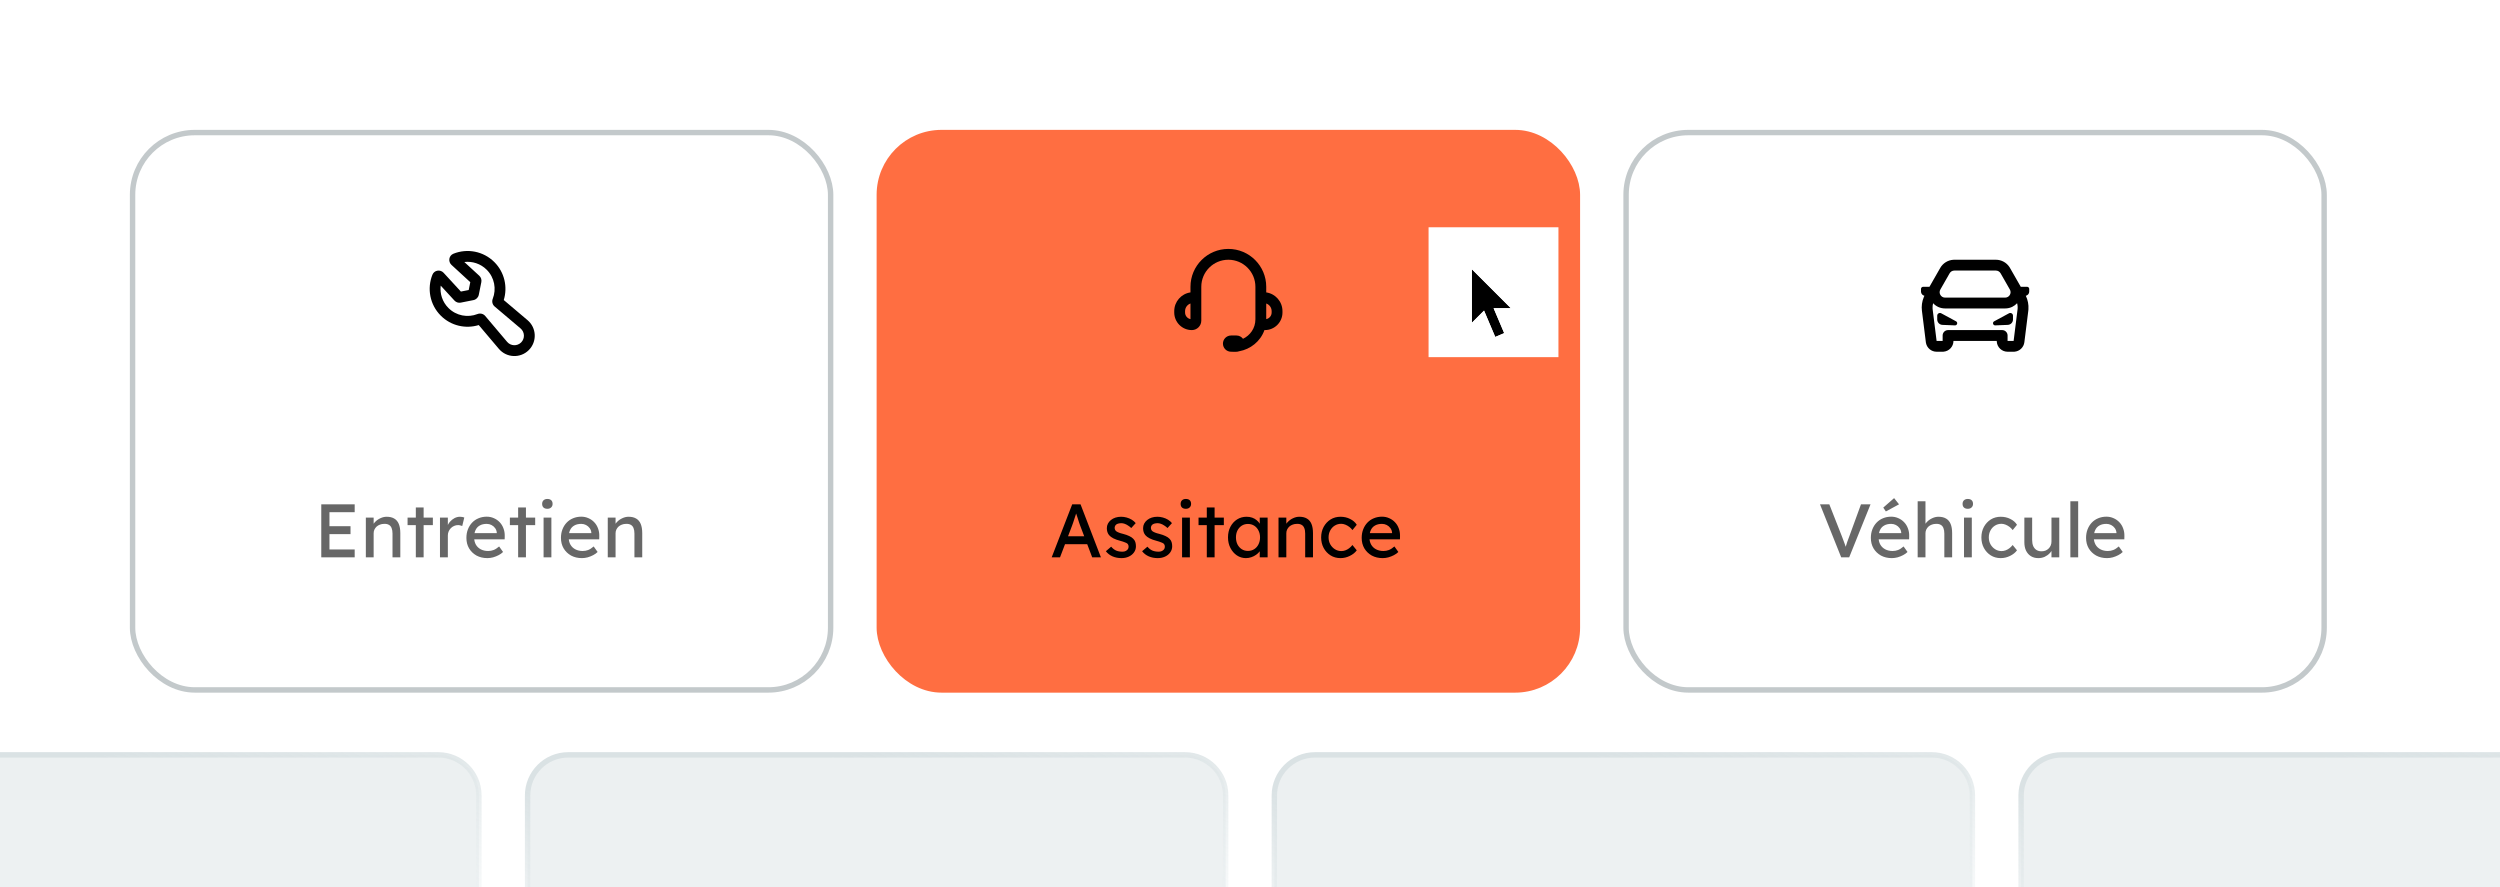 <svg width="462" height="164" viewBox="0 0 462 164" fill="none" xmlns="http://www.w3.org/2000/svg">
<g clip-path="url(#clip0_568_12966)">
<path d="M495 182.5L381 182.5C376.858 182.5 373.5 179.142 373.5 175L373.5 147C373.5 142.858 376.858 139.5 381 139.5L495 139.5C499.142 139.5 502.5 142.858 502.5 147L502.5 175C502.5 179.142 499.142 182.5 495 182.5Z" fill="url(#paint0_linear_568_12966)"/>
<path d="M495 182.5L381 182.5C376.858 182.5 373.5 179.142 373.5 175L373.5 147C373.5 142.858 376.858 139.5 381 139.5L495 139.5C499.142 139.5 502.5 142.858 502.5 147L502.5 175C502.5 179.142 499.142 182.5 495 182.5Z" stroke="url(#paint1_linear_568_12966)"/>
<path d="M357 182.5L243 182.5C238.858 182.5 235.5 179.142 235.5 175L235.5 147C235.5 142.858 238.858 139.5 243 139.5L357 139.5C361.142 139.5 364.5 142.858 364.5 147L364.5 175C364.5 179.142 361.142 182.5 357 182.5Z" fill="url(#paint2_linear_568_12966)"/>
<path d="M357 182.5L243 182.5C238.858 182.5 235.5 179.142 235.5 175L235.5 147C235.5 142.858 238.858 139.5 243 139.5L357 139.5C361.142 139.5 364.5 142.858 364.5 147L364.5 175C364.5 179.142 361.142 182.5 357 182.5Z" stroke="url(#paint3_linear_568_12966)"/>
<path d="M219 182.5L105 182.5C100.858 182.5 97.5 179.142 97.5 175L97.5 147C97.5 142.858 100.858 139.5 105 139.5L219 139.5C223.142 139.5 226.5 142.858 226.5 147L226.5 175C226.5 179.142 223.142 182.5 219 182.5Z" fill="url(#paint4_linear_568_12966)"/>
<path d="M219 182.5L105 182.5C100.858 182.5 97.5 179.142 97.5 175L97.5 147C97.5 142.858 100.858 139.5 105 139.5L219 139.5C223.142 139.5 226.5 142.858 226.5 147L226.5 175C226.5 179.142 223.142 182.5 219 182.5Z" stroke="url(#paint5_linear_568_12966)"/>
<path d="M81 182.5L-33 182.5C-37.142 182.5 -40.5 179.142 -40.5 175L-40.5 147C-40.5 142.858 -37.142 139.5 -33 139.5L81 139.5C85.142 139.5 88.5 142.858 88.5 147L88.5 175C88.5 179.142 85.142 182.5 81 182.5Z" fill="url(#paint6_linear_568_12966)"/>
<path d="M81 182.5L-33 182.5C-37.142 182.5 -40.5 179.142 -40.5 175L-40.5 147C-40.5 142.858 -37.142 139.5 -33 139.5L81 139.5C85.142 139.5 88.5 142.858 88.5 147L88.5 175C88.5 179.142 85.142 182.5 81 182.5Z" stroke="url(#paint7_linear_568_12966)"/>
<g clip-path="url(#clip1_568_12966)">
<path fill-rule="evenodd" clip-rule="evenodd" d="M83.801 46.884C86.321 45.875 89.312 46.389 91.356 48.433C93.255 50.333 93.834 53.051 93.096 55.449L97.49 59.167C99.169 60.588 99.275 63.141 97.72 64.696C96.164 66.252 93.611 66.146 92.19 64.466L88.472 60.072C86.074 60.81 83.356 60.232 81.456 58.332C79.413 56.289 78.898 53.297 79.907 50.777C80.265 49.883 81.387 49.77 81.971 50.405L85.172 53.882L86.618 53.594L86.908 52.146L83.429 48.948C82.794 48.364 82.907 47.242 83.801 46.884ZM85.808 48.418L88.572 50.959C88.893 51.254 89.037 51.696 88.952 52.124L88.482 54.477C88.383 54.973 87.995 55.36 87.5 55.458L85.149 55.926C84.722 56.011 84.281 55.867 83.986 55.546L81.442 52.783C81.265 54.255 81.742 55.79 82.871 56.918C84.322 58.37 86.447 58.744 88.246 58.034C88.73 57.843 89.307 57.963 89.667 58.389L93.717 63.175C94.382 63.961 95.577 64.01 96.306 63.282C97.034 62.554 96.984 61.359 96.198 60.694L91.412 56.644C90.987 56.284 90.866 55.706 91.057 55.222C91.767 53.423 91.394 51.299 89.942 49.847C88.814 48.719 87.28 48.242 85.808 48.418Z" fill="black"/>
</g>
<path d="M59.372 103V93.2H65.546V94.656H60.884V101.544H65.546V103H59.372ZM60.058 98.702V97.246H64.776V98.702H60.058ZM67.608 103V95.65H69.05V97.162L68.798 97.33C68.891 97.003 69.073 96.705 69.344 96.434C69.614 96.154 69.936 95.93 70.31 95.762C70.683 95.585 71.066 95.496 71.458 95.496C72.018 95.496 72.484 95.608 72.858 95.832C73.231 96.047 73.511 96.378 73.698 96.826C73.884 97.274 73.978 97.839 73.978 98.52V103H72.536V98.618C72.536 98.198 72.48 97.853 72.368 97.582C72.256 97.302 72.083 97.101 71.85 96.98C71.616 96.849 71.327 96.793 70.982 96.812C70.702 96.812 70.445 96.859 70.212 96.952C69.978 97.036 69.773 97.157 69.596 97.316C69.428 97.475 69.292 97.661 69.19 97.876C69.096 98.081 69.05 98.305 69.05 98.548V103H68.336C68.214 103 68.093 103 67.972 103C67.85 103 67.729 103 67.608 103ZM76.844 103V93.774H78.286V103H76.844ZM75.318 97.05V95.65H79.994V97.05H75.318ZM81.307 103V95.65H82.763V97.96L82.623 97.4C82.725 97.045 82.898 96.723 83.141 96.434C83.393 96.145 83.677 95.916 83.995 95.748C84.322 95.58 84.657 95.496 85.003 95.496C85.162 95.496 85.311 95.51 85.451 95.538C85.6 95.566 85.717 95.599 85.801 95.636L85.423 97.204C85.311 97.157 85.185 97.12 85.045 97.092C84.914 97.055 84.784 97.036 84.653 97.036C84.401 97.036 84.158 97.087 83.925 97.19C83.701 97.283 83.5 97.419 83.323 97.596C83.155 97.764 83.019 97.965 82.917 98.198C82.814 98.422 82.763 98.669 82.763 98.94V103H81.307ZM90.069 103.14C89.313 103.14 88.641 102.981 88.053 102.664C87.474 102.337 87.017 101.894 86.681 101.334C86.354 100.774 86.191 100.13 86.191 99.402C86.191 98.823 86.284 98.296 86.471 97.82C86.657 97.344 86.914 96.933 87.241 96.588C87.577 96.233 87.974 95.963 88.431 95.776C88.897 95.58 89.401 95.482 89.943 95.482C90.419 95.482 90.862 95.575 91.273 95.762C91.683 95.939 92.038 96.187 92.337 96.504C92.645 96.821 92.878 97.199 93.037 97.638C93.205 98.067 93.284 98.539 93.275 99.052L93.261 99.668H87.255L86.933 98.52H92.015L91.805 98.758V98.422C91.777 98.114 91.674 97.839 91.497 97.596C91.32 97.353 91.096 97.162 90.825 97.022C90.554 96.882 90.26 96.812 89.943 96.812C89.439 96.812 89.014 96.91 88.669 97.106C88.323 97.293 88.062 97.573 87.885 97.946C87.707 98.31 87.619 98.763 87.619 99.304C87.619 99.817 87.726 100.265 87.941 100.648C88.156 101.021 88.459 101.311 88.851 101.516C89.243 101.721 89.695 101.824 90.209 101.824C90.573 101.824 90.909 101.763 91.217 101.642C91.534 101.521 91.875 101.301 92.239 100.984L92.967 102.006C92.743 102.23 92.468 102.426 92.141 102.594C91.823 102.762 91.483 102.897 91.119 103C90.764 103.093 90.414 103.14 90.069 103.14ZM95.752 103V93.774H97.194V103H95.752ZM94.226 97.05V95.65H98.902V97.05H94.226ZM100.453 103V95.65H101.895V103H100.453ZM101.153 94.026C100.845 94.026 100.607 93.947 100.439 93.788C100.271 93.629 100.187 93.405 100.187 93.116C100.187 92.845 100.271 92.626 100.439 92.458C100.616 92.29 100.854 92.206 101.153 92.206C101.461 92.206 101.699 92.285 101.867 92.444C102.035 92.603 102.119 92.827 102.119 93.116C102.119 93.387 102.03 93.606 101.853 93.774C101.685 93.942 101.452 94.026 101.153 94.026ZM107.542 103.14C106.786 103.14 106.114 102.981 105.526 102.664C104.947 102.337 104.49 101.894 104.154 101.334C103.827 100.774 103.664 100.13 103.664 99.402C103.664 98.823 103.757 98.296 103.944 97.82C104.13 97.344 104.387 96.933 104.714 96.588C105.05 96.233 105.446 95.963 105.904 95.776C106.37 95.58 106.874 95.482 107.416 95.482C107.892 95.482 108.335 95.575 108.746 95.762C109.156 95.939 109.511 96.187 109.81 96.504C110.118 96.821 110.351 97.199 110.51 97.638C110.678 98.067 110.757 98.539 110.748 99.052L110.734 99.668H104.728L104.406 98.52H109.488L109.278 98.758V98.422C109.25 98.114 109.147 97.839 108.97 97.596C108.792 97.353 108.568 97.162 108.298 97.022C108.027 96.882 107.733 96.812 107.416 96.812C106.912 96.812 106.487 96.91 106.142 97.106C105.796 97.293 105.535 97.573 105.358 97.946C105.18 98.31 105.092 98.763 105.092 99.304C105.092 99.817 105.199 100.265 105.414 100.648C105.628 101.021 105.932 101.311 106.324 101.516C106.716 101.721 107.168 101.824 107.682 101.824C108.046 101.824 108.382 101.763 108.69 101.642C109.007 101.521 109.348 101.301 109.712 100.984L110.44 102.006C110.216 102.23 109.94 102.426 109.614 102.594C109.296 102.762 108.956 102.897 108.592 103C108.237 103.093 107.887 103.14 107.542 103.14ZM112.315 103V95.65H113.757V97.162L113.505 97.33C113.598 97.003 113.78 96.705 114.051 96.434C114.321 96.154 114.643 95.93 115.017 95.762C115.39 95.585 115.773 95.496 116.165 95.496C116.725 95.496 117.191 95.608 117.565 95.832C117.938 96.047 118.218 96.378 118.405 96.826C118.591 97.274 118.685 97.839 118.685 98.52V103H117.243V98.618C117.243 98.198 117.187 97.853 117.075 97.582C116.963 97.302 116.79 97.101 116.557 96.98C116.323 96.849 116.034 96.793 115.689 96.812C115.409 96.812 115.152 96.859 114.919 96.952C114.685 97.036 114.48 97.157 114.303 97.316C114.135 97.475 113.999 97.661 113.897 97.876C113.803 98.081 113.757 98.305 113.757 98.548V103H113.043C112.921 103 112.8 103 112.679 103C112.557 103 112.436 103 112.315 103Z" fill="#676767"/>
<rect x="24.5" y="24.5" width="129" height="103" rx="11.5" stroke="#C3C9CB"/>
<rect x="162.5" y="24.5" width="129" height="103" rx="11.5" fill="#FF6E41"/>
<g clip-path="url(#clip2_568_12966)">
<path fill-rule="evenodd" clip-rule="evenodd" d="M220 53C220 49.134 223.134 46 227 46C230.866 46 234 49.134 234 53V54.035C235.696 54.278 237 55.737 237 57.5V57.75C237 59.545 235.545 61 233.75 61C233.722 61 233.695 60.999 233.668 60.998C232.927 63.118 231.046 64.547 229.015 64.909C228.546 65.081 227.989 65 227.5 65C226.672 65 226 64.328 226 63.5C226 62.672 226.672 62 227.5 62H228.5C228.995 62 229.433 62.239 229.707 62.609C231.003 61.992 232 60.688 232 59V53C232 50.239 229.761 48 227 48C224.239 48 222 50.239 222 53V59.25C222 60.217 221.216 61 220.25 61C218.455 61 217 59.545 217 57.75V57.5C217 55.737 218.304 54.278 220 54.035V53ZM220 56.085C219.417 56.291 219 56.847 219 57.5V57.75C219 58.355 219.429 58.859 220 58.975V56.085ZM234 56.085V58.975C234.571 58.859 235 58.355 235 57.75V57.5C235 56.847 234.583 56.291 234 56.085Z" fill="black"/>
</g>
<path d="M194.35 103L198.144 93.2H199.684L203.45 103H201.84L199.6 97.092C199.572 97.027 199.516 96.868 199.432 96.616C199.357 96.364 199.269 96.084 199.166 95.776C199.063 95.468 198.97 95.188 198.886 94.936C198.802 94.675 198.746 94.507 198.718 94.432L199.04 94.418C198.984 94.577 198.914 94.777 198.83 95.02C198.755 95.263 198.671 95.519 198.578 95.79C198.494 96.061 198.41 96.317 198.326 96.56C198.242 96.793 198.172 96.989 198.116 97.148L195.89 103H194.35ZM196.03 100.564L196.59 99.108H201.042L201.686 100.564H196.03ZM207.261 103.14C206.645 103.14 206.089 103.033 205.595 102.818C205.1 102.603 204.689 102.286 204.363 101.866L205.343 101.026C205.623 101.353 205.926 101.591 206.253 101.74C206.589 101.88 206.967 101.95 207.387 101.95C207.555 101.95 207.709 101.931 207.849 101.894C207.998 101.847 208.124 101.782 208.227 101.698C208.339 101.614 208.423 101.516 208.479 101.404C208.535 101.283 208.563 101.152 208.563 101.012C208.563 100.769 208.474 100.573 208.297 100.424C208.203 100.359 208.054 100.289 207.849 100.214C207.653 100.13 207.396 100.046 207.079 99.962C206.537 99.822 206.094 99.663 205.749 99.486C205.403 99.309 205.137 99.108 204.951 98.884C204.811 98.707 204.708 98.515 204.643 98.31C204.577 98.095 204.545 97.862 204.545 97.61C204.545 97.302 204.61 97.022 204.741 96.77C204.881 96.509 205.067 96.285 205.301 96.098C205.543 95.902 205.823 95.753 206.141 95.65C206.467 95.547 206.813 95.496 207.177 95.496C207.522 95.496 207.863 95.543 208.199 95.636C208.544 95.729 208.861 95.865 209.151 96.042C209.44 96.219 209.683 96.429 209.879 96.672L209.053 97.582C208.875 97.405 208.679 97.251 208.465 97.12C208.259 96.98 208.049 96.873 207.835 96.798C207.62 96.723 207.424 96.686 207.247 96.686C207.051 96.686 206.873 96.705 206.715 96.742C206.556 96.779 206.421 96.835 206.309 96.91C206.206 96.985 206.127 97.078 206.071 97.19C206.015 97.302 205.987 97.428 205.987 97.568C205.996 97.689 206.024 97.806 206.071 97.918C206.127 98.021 206.201 98.109 206.295 98.184C206.397 98.259 206.551 98.338 206.757 98.422C206.962 98.506 207.223 98.585 207.541 98.66C208.007 98.781 208.39 98.917 208.689 99.066C208.997 99.206 209.239 99.369 209.417 99.556C209.603 99.733 209.734 99.939 209.809 100.172C209.883 100.405 209.921 100.667 209.921 100.956C209.921 101.376 209.799 101.754 209.557 102.09C209.323 102.417 209.006 102.673 208.605 102.86C208.203 103.047 207.755 103.14 207.261 103.14ZM213.96 103.14C213.344 103.14 212.789 103.033 212.294 102.818C211.799 102.603 211.389 102.286 211.062 101.866L212.042 101.026C212.322 101.353 212.625 101.591 212.952 101.74C213.288 101.88 213.666 101.95 214.086 101.95C214.254 101.95 214.408 101.931 214.548 101.894C214.697 101.847 214.823 101.782 214.926 101.698C215.038 101.614 215.122 101.516 215.178 101.404C215.234 101.283 215.262 101.152 215.262 101.012C215.262 100.769 215.173 100.573 214.996 100.424C214.903 100.359 214.753 100.289 214.548 100.214C214.352 100.13 214.095 100.046 213.778 99.962C213.237 99.822 212.793 99.663 212.448 99.486C212.103 99.309 211.837 99.108 211.65 98.884C211.51 98.707 211.407 98.515 211.342 98.31C211.277 98.095 211.244 97.862 211.244 97.61C211.244 97.302 211.309 97.022 211.44 96.77C211.58 96.509 211.767 96.285 212 96.098C212.243 95.902 212.523 95.753 212.84 95.65C213.167 95.547 213.512 95.496 213.876 95.496C214.221 95.496 214.562 95.543 214.898 95.636C215.243 95.729 215.561 95.865 215.85 96.042C216.139 96.219 216.382 96.429 216.578 96.672L215.752 97.582C215.575 97.405 215.379 97.251 215.164 97.12C214.959 96.98 214.749 96.873 214.534 96.798C214.319 96.723 214.123 96.686 213.946 96.686C213.75 96.686 213.573 96.705 213.414 96.742C213.255 96.779 213.12 96.835 213.008 96.91C212.905 96.985 212.826 97.078 212.77 97.19C212.714 97.302 212.686 97.428 212.686 97.568C212.695 97.689 212.723 97.806 212.77 97.918C212.826 98.021 212.901 98.109 212.994 98.184C213.097 98.259 213.251 98.338 213.456 98.422C213.661 98.506 213.923 98.585 214.24 98.66C214.707 98.781 215.089 98.917 215.388 99.066C215.696 99.206 215.939 99.369 216.116 99.556C216.303 99.733 216.433 99.939 216.508 100.172C216.583 100.405 216.62 100.667 216.62 100.956C216.62 101.376 216.499 101.754 216.256 102.09C216.023 102.417 215.705 102.673 215.304 102.86C214.903 103.047 214.455 103.14 213.96 103.14ZM218.447 103V95.65H219.889V103H218.447ZM219.147 94.026C218.839 94.026 218.601 93.947 218.433 93.788C218.265 93.629 218.181 93.405 218.181 93.116C218.181 92.845 218.265 92.626 218.433 92.458C218.611 92.29 218.849 92.206 219.147 92.206C219.455 92.206 219.693 92.285 219.861 92.444C220.029 92.603 220.113 92.827 220.113 93.116C220.113 93.387 220.025 93.606 219.847 93.774C219.679 93.942 219.446 94.026 219.147 94.026ZM223.016 103V93.774H224.458V103H223.016ZM221.49 97.05V95.65H226.166V97.05H221.49ZM230.238 103.14C229.632 103.14 229.076 102.972 228.572 102.636C228.078 102.3 227.681 101.843 227.382 101.264C227.084 100.685 226.934 100.032 226.934 99.304C226.934 98.567 227.084 97.913 227.382 97.344C227.69 96.765 228.101 96.313 228.614 95.986C229.137 95.659 229.72 95.496 230.364 95.496C230.747 95.496 231.097 95.552 231.414 95.664C231.732 95.776 232.007 95.935 232.24 96.14C232.483 96.336 232.679 96.565 232.828 96.826C232.987 97.087 233.085 97.367 233.122 97.666L232.8 97.554V95.65H234.256V103H232.8V101.25L233.136 101.152C233.08 101.404 232.964 101.651 232.786 101.894C232.618 102.127 232.399 102.337 232.128 102.524C231.867 102.711 231.573 102.86 231.246 102.972C230.929 103.084 230.593 103.14 230.238 103.14ZM230.616 101.81C231.055 101.81 231.442 101.703 231.778 101.488C232.114 101.273 232.376 100.979 232.562 100.606C232.758 100.223 232.856 99.789 232.856 99.304C232.856 98.828 232.758 98.403 232.562 98.03C232.376 97.657 232.114 97.363 231.778 97.148C231.442 96.933 231.055 96.826 230.616 96.826C230.187 96.826 229.804 96.933 229.468 97.148C229.142 97.363 228.88 97.657 228.684 98.03C228.498 98.403 228.404 98.828 228.404 99.304C228.404 99.789 228.498 100.223 228.684 100.606C228.88 100.979 229.142 101.273 229.468 101.488C229.804 101.703 230.187 101.81 230.616 101.81ZM236.27 103V95.65H237.712V97.162L237.46 97.33C237.553 97.003 237.735 96.705 238.006 96.434C238.276 96.154 238.598 95.93 238.972 95.762C239.345 95.585 239.728 95.496 240.12 95.496C240.68 95.496 241.146 95.608 241.52 95.832C241.893 96.047 242.173 96.378 242.36 96.826C242.546 97.274 242.64 97.839 242.64 98.52V103H241.198V98.618C241.198 98.198 241.142 97.853 241.03 97.582C240.918 97.302 240.745 97.101 240.512 96.98C240.278 96.849 239.989 96.793 239.644 96.812C239.364 96.812 239.107 96.859 238.874 96.952C238.64 97.036 238.435 97.157 238.258 97.316C238.09 97.475 237.954 97.661 237.852 97.876C237.758 98.081 237.712 98.305 237.712 98.548V103H236.998C236.876 103 236.755 103 236.634 103C236.512 103 236.391 103 236.27 103ZM247.718 103.14C247.037 103.14 246.425 102.972 245.884 102.636C245.352 102.3 244.927 101.843 244.61 101.264C244.302 100.685 244.148 100.037 244.148 99.318C244.148 98.599 244.302 97.951 244.61 97.372C244.927 96.793 245.352 96.336 245.884 96C246.425 95.664 247.037 95.496 247.718 95.496C248.371 95.496 248.964 95.631 249.496 95.902C250.037 96.163 250.448 96.523 250.728 96.98L249.93 97.96C249.781 97.745 249.589 97.549 249.356 97.372C249.123 97.195 248.875 97.055 248.614 96.952C248.353 96.849 248.101 96.798 247.858 96.798C247.41 96.798 247.009 96.91 246.654 97.134C246.309 97.349 246.033 97.647 245.828 98.03C245.623 98.413 245.52 98.842 245.52 99.318C245.52 99.794 245.627 100.223 245.842 100.606C246.057 100.979 246.341 101.278 246.696 101.502C247.051 101.726 247.443 101.838 247.872 101.838C248.124 101.838 248.367 101.796 248.6 101.712C248.843 101.628 249.076 101.502 249.3 101.334C249.524 101.166 249.734 100.961 249.93 100.718L250.728 101.698C250.429 102.118 250 102.463 249.44 102.734C248.889 103.005 248.315 103.14 247.718 103.14ZM255.518 103.14C254.762 103.14 254.09 102.981 253.502 102.664C252.923 102.337 252.466 101.894 252.13 101.334C251.803 100.774 251.64 100.13 251.64 99.402C251.64 98.823 251.733 98.296 251.92 97.82C252.107 97.344 252.363 96.933 252.69 96.588C253.026 96.233 253.423 95.963 253.88 95.776C254.347 95.58 254.851 95.482 255.392 95.482C255.868 95.482 256.311 95.575 256.722 95.762C257.133 95.939 257.487 96.187 257.786 96.504C258.094 96.821 258.327 97.199 258.486 97.638C258.654 98.067 258.733 98.539 258.724 99.052L258.71 99.668H252.704L252.382 98.52H257.464L257.254 98.758V98.422C257.226 98.114 257.123 97.839 256.946 97.596C256.769 97.353 256.545 97.162 256.274 97.022C256.003 96.882 255.709 96.812 255.392 96.812C254.888 96.812 254.463 96.91 254.118 97.106C253.773 97.293 253.511 97.573 253.334 97.946C253.157 98.31 253.068 98.763 253.068 99.304C253.068 99.817 253.175 100.265 253.39 100.648C253.605 101.021 253.908 101.311 254.3 101.516C254.692 101.721 255.145 101.824 255.658 101.824C256.022 101.824 256.358 101.763 256.666 101.642C256.983 101.521 257.324 101.301 257.688 100.984L258.416 102.006C258.192 102.23 257.917 102.426 257.59 102.594C257.273 102.762 256.932 102.897 256.568 103C256.213 103.093 255.863 103.14 255.518 103.14Z" fill="black"/>
<rect x="162.5" y="24.5" width="129" height="103" rx="11.5" stroke="#FF6E41"/>
<g clip-path="url(#clip3_568_12966)">
<path d="M368.839 48C369.849 48 370.785 48.507 371.339 49.341L371.444 49.512L373.438 53H374.6C374.793 53 374.955 53.137 374.992 53.319L375 53.4V53.875C375 54.206 374.798 54.498 374.498 54.618L374.37 54.657C374.745 55.435 374.912 56.298 374.854 57.16L374.827 57.447L374.102 63.248C373.983 64.196 373.213 64.92 372.275 64.994L372.117 65H371C369.946 65 369.082 64.184 369.005 63.149L369 63H361C361 64.054 360.184 64.918 359.149 64.995L359 65H357.883C356.927 65 356.113 64.326 355.924 63.404L355.898 63.248L355.173 57.447C355.065 56.586 355.184 55.715 355.513 54.92L355.63 54.657L355.606 54.651C355.285 54.571 355.051 54.304 355.007 53.984L355 53.875V53.4C355 53.207 355.137 53.045 355.319 53.008L355.4 53H356.563L358.556 49.512C359.057 48.635 359.962 48.074 360.96 48.007L361.161 48H368.839ZM372.759 56.035C372.266 56.574 371.572 56.94 370.759 56.993L370.554 57H359.446C358.545 57 357.775 56.619 357.241 56.035C357.158 56.337 357.123 56.65 357.138 56.964L357.158 57.199L357.883 63H359V62C359 61.487 359.386 61.065 359.883 61.007L360 61H370C370.513 61 370.936 61.386 370.993 61.883L371 62V63H372.117L372.842 57.199C372.891 56.807 372.862 56.412 372.759 56.035ZM358.738 57.898L361.48 59.379C361.853 59.581 361.698 60.148 361.274 60.131L358.96 60.038C358.424 60.017 358 59.576 358 59.039V58.338C358 57.96 358.404 57.718 358.738 57.898ZM372 58.338V59.039C372 59.576 371.576 60.017 371.04 60.038L368.726 60.131C368.302 60.148 368.147 59.581 368.52 59.379L371.262 57.898C371.596 57.718 372 57.96 372 58.338ZM368.839 50H361.161C360.802 50 360.47 50.192 360.292 50.504L358.578 53.504C358.198 54.17 358.679 55 359.446 55H370.554C371.322 55 371.803 54.17 371.422 53.504L369.708 50.504C369.53 50.192 369.198 50 368.839 50Z" fill="black"/>
</g>
<path d="M340.256 103L336.336 93.2H338.058L340.396 99.15C340.508 99.439 340.606 99.701 340.69 99.934C340.783 100.167 340.863 100.382 340.928 100.578C340.993 100.765 341.054 100.942 341.11 101.11C341.166 101.278 341.222 101.446 341.278 101.614L340.914 101.628C340.979 101.404 341.049 101.171 341.124 100.928C341.199 100.685 341.283 100.419 341.376 100.13C341.479 99.841 341.6 99.514 341.74 99.15L343.91 93.2H345.674L341.726 103H340.256ZM349.612 103.14C348.856 103.14 348.184 102.981 347.596 102.664C347.017 102.337 346.56 101.894 346.224 101.334C345.897 100.774 345.734 100.13 345.734 99.402C345.734 98.823 345.827 98.296 346.014 97.82C346.2 97.344 346.457 96.933 346.784 96.588C347.12 96.233 347.516 95.963 347.974 95.776C348.44 95.58 348.944 95.482 349.486 95.482C349.962 95.482 350.405 95.575 350.816 95.762C351.226 95.939 351.581 96.187 351.88 96.504C352.188 96.821 352.421 97.199 352.58 97.638C352.748 98.067 352.827 98.539 352.818 99.052L352.804 99.668H346.798L346.476 98.52H351.558L351.348 98.758V98.422C351.32 98.114 351.217 97.839 351.04 97.596C350.862 97.353 350.638 97.162 350.368 97.022C350.097 96.882 349.803 96.812 349.486 96.812C348.982 96.812 348.557 96.91 348.212 97.106C347.866 97.293 347.605 97.573 347.428 97.946C347.25 98.31 347.162 98.763 347.162 99.304C347.162 99.817 347.269 100.265 347.484 100.648C347.698 101.021 348.002 101.311 348.394 101.516C348.786 101.721 349.238 101.824 349.752 101.824C350.116 101.824 350.452 101.763 350.76 101.642C351.077 101.521 351.418 101.301 351.782 100.984L352.51 102.006C352.286 102.23 352.01 102.426 351.684 102.594C351.366 102.762 351.026 102.897 350.662 103C350.307 103.093 349.957 103.14 349.612 103.14ZM348.506 94.516L348.03 93.802L350.032 92.052L350.942 93.2L348.506 94.516ZM354.385 103V92.64H355.827V97.162L355.575 97.33C355.668 97.003 355.85 96.705 356.121 96.434C356.392 96.154 356.714 95.93 357.087 95.762C357.46 95.585 357.843 95.496 358.235 95.496C358.795 95.496 359.262 95.608 359.635 95.832C360.008 96.047 360.288 96.378 360.475 96.826C360.662 97.274 360.755 97.839 360.755 98.52V103H359.313V98.618C359.313 98.198 359.257 97.853 359.145 97.582C359.033 97.302 358.86 97.101 358.627 96.98C358.394 96.849 358.104 96.793 357.759 96.812C357.479 96.812 357.222 96.859 356.989 96.952C356.756 97.036 356.55 97.157 356.373 97.316C356.205 97.475 356.07 97.661 355.967 97.876C355.874 98.081 355.827 98.305 355.827 98.548V103H355.113C354.992 103 354.87 103 354.749 103C354.628 103 354.506 103 354.385 103ZM362.949 103V95.65H364.391V103H362.949ZM363.649 94.026C363.341 94.026 363.103 93.947 362.935 93.788C362.767 93.629 362.683 93.405 362.683 93.116C362.683 92.845 362.767 92.626 362.935 92.458C363.112 92.29 363.35 92.206 363.649 92.206C363.957 92.206 364.195 92.285 364.363 92.444C364.531 92.603 364.615 92.827 364.615 93.116C364.615 93.387 364.526 93.606 364.349 93.774C364.181 93.942 363.948 94.026 363.649 94.026ZM369.73 103.14C369.048 103.14 368.437 102.972 367.896 102.636C367.364 102.3 366.939 101.843 366.622 101.264C366.314 100.685 366.16 100.037 366.16 99.318C366.16 98.599 366.314 97.951 366.622 97.372C366.939 96.793 367.364 96.336 367.896 96C368.437 95.664 369.048 95.496 369.73 95.496C370.383 95.496 370.976 95.631 371.508 95.902C372.049 96.163 372.46 96.523 372.74 96.98L371.942 97.96C371.792 97.745 371.601 97.549 371.368 97.372C371.134 97.195 370.887 97.055 370.626 96.952C370.364 96.849 370.112 96.798 369.87 96.798C369.422 96.798 369.02 96.91 368.666 97.134C368.32 97.349 368.045 97.647 367.84 98.03C367.634 98.413 367.532 98.842 367.532 99.318C367.532 99.794 367.639 100.223 367.854 100.606C368.068 100.979 368.353 101.278 368.708 101.502C369.062 101.726 369.454 101.838 369.884 101.838C370.136 101.838 370.378 101.796 370.612 101.712C370.854 101.628 371.088 101.502 371.312 101.334C371.536 101.166 371.746 100.961 371.942 100.718L372.74 101.698C372.441 102.118 372.012 102.463 371.452 102.734C370.901 103.005 370.327 103.14 369.73 103.14ZM376.676 103.14C376.153 103.14 375.696 103.019 375.304 102.776C374.921 102.533 374.622 102.193 374.408 101.754C374.202 101.315 374.1 100.793 374.1 100.186V95.65H375.542V99.794C375.542 100.223 375.607 100.597 375.738 100.914C375.878 101.222 376.074 101.46 376.326 101.628C376.587 101.796 376.9 101.88 377.264 101.88C377.534 101.88 377.782 101.838 378.006 101.754C378.23 101.661 378.421 101.535 378.58 101.376C378.748 101.217 378.878 101.026 378.972 100.802C379.065 100.578 379.112 100.335 379.112 100.074V95.65H380.554V103H379.112V101.46L379.364 101.292C379.252 101.637 379.06 101.95 378.79 102.23C378.528 102.51 378.216 102.734 377.852 102.902C377.488 103.061 377.096 103.14 376.676 103.14ZM382.604 103V92.64H384.046V103H382.604ZM389.383 103.14C388.627 103.14 387.955 102.981 387.367 102.664C386.789 102.337 386.331 101.894 385.995 101.334C385.669 100.774 385.505 100.13 385.505 99.402C385.505 98.823 385.599 98.296 385.785 97.82C385.972 97.344 386.229 96.933 386.555 96.588C386.891 96.233 387.288 95.963 387.745 95.776C388.212 95.58 388.716 95.482 389.257 95.482C389.733 95.482 390.177 95.575 390.587 95.762C390.998 95.939 391.353 96.187 391.651 96.504C391.959 96.821 392.193 97.199 392.351 97.638C392.519 98.067 392.599 98.539 392.589 99.052L392.575 99.668H386.569L386.247 98.52H391.329L391.119 98.758V98.422C391.091 98.114 390.989 97.839 390.811 97.596C390.634 97.353 390.41 97.162 390.139 97.022C389.869 96.882 389.575 96.812 389.257 96.812C388.753 96.812 388.329 96.91 387.983 97.106C387.638 97.293 387.377 97.573 387.199 97.946C387.022 98.31 386.933 98.763 386.933 99.304C386.933 99.817 387.041 100.265 387.255 100.648C387.47 101.021 387.773 101.311 388.165 101.516C388.557 101.721 389.01 101.824 389.523 101.824C389.887 101.824 390.223 101.763 390.531 101.642C390.849 101.521 391.189 101.301 391.553 100.984L392.281 102.006C392.057 102.23 391.782 102.426 391.455 102.594C391.138 102.762 390.797 102.897 390.433 103C390.079 103.093 389.729 103.14 389.383 103.14Z" fill="#676767"/>
<rect x="300.5" y="24.5" width="129" height="103" rx="11.5" stroke="#C3C9CB"/>
<rect width="24" height="24" transform="translate(264 42)" fill="white" style="mix-blend-mode:multiply"/>
<g filter="url(#filter0_dd_568_12966)">
<path fill-rule="evenodd" clip-rule="evenodd" d="M276.017 55.2H279.2L272 48V57.9L274.252 55.648L276.318 60.516L277.975 59.813L276.017 55.2Z" fill="black"/>
<path d="M276.772 55.7H279.2H280.407L279.554 54.846L272.354 47.646L271.5 46.793V48V57.9V59.107L272.354 58.254L274.081 56.526L275.858 60.712L276.053 61.172L276.514 60.977L278.171 60.273L278.631 60.078L278.435 59.618L276.772 55.7Z" stroke="white"/>
</g>
</g>
<defs>
<filter id="filter0_dd_568_12966" x="269.5" y="45.086" width="13.617" height="19.242" filterUnits="userSpaceOnUse" color-interpolation-filters="sRGB">
<feFlood flood-opacity="0" result="BackgroundImageFix"/>
<feColorMatrix in="SourceAlpha" type="matrix" values="0 0 0 0 0 0 0 0 0 0 0 0 0 0 0 0 0 0 127 0" result="hardAlpha"/>
<feOffset dy="0.75"/>
<feGaussianBlur stdDeviation="0.5"/>
<feColorMatrix type="matrix" values="0 0 0 0 0 0 0 0 0 0 0 0 0 0 0 0 0 0 0.2 0"/>
<feBlend mode="normal" in2="BackgroundImageFix" result="effect1_dropShadow_568_12966"/>
<feColorMatrix in="SourceAlpha" type="matrix" values="0 0 0 0 0 0 0 0 0 0 0 0 0 0 0 0 0 0 127 0" result="hardAlpha"/>
<feOffset dy="1"/>
<feGaussianBlur stdDeviation="0.75"/>
<feColorMatrix type="matrix" values="0 0 0 0 0 0 0 0 0 0 0 0 0 0 0 0 0 0 0.25 0"/>
<feBlend mode="normal" in2="effect1_dropShadow_568_12966" result="effect2_dropShadow_568_12966"/>
<feBlend mode="normal" in="SourceGraphic" in2="effect2_dropShadow_568_12966" result="shape"/>
</filter>
<linearGradient id="paint0_linear_568_12966" x1="438" y1="183" x2="438" y2="139" gradientUnits="userSpaceOnUse">
<stop offset="0.203" stop-color="#EEF2F3"/>
<stop offset="1" stop-color="#ECF0F1"/>
</linearGradient>
<linearGradient id="paint1_linear_568_12966" x1="438" y1="183" x2="433.393" y2="139.488" gradientUnits="userSpaceOnUse">
<stop stop-color="#F1F5F6" stop-opacity="0.21"/>
<stop offset="1" stop-color="#DAE2E4"/>
</linearGradient>
<linearGradient id="paint2_linear_568_12966" x1="300" y1="183" x2="300" y2="139" gradientUnits="userSpaceOnUse">
<stop offset="0.203" stop-color="#EEF2F3"/>
<stop offset="1" stop-color="#ECF0F1"/>
</linearGradient>
<linearGradient id="paint3_linear_568_12966" x1="300" y1="183" x2="295.393" y2="139.488" gradientUnits="userSpaceOnUse">
<stop stop-color="#F1F5F6" stop-opacity="0.21"/>
<stop offset="1" stop-color="#DAE2E4"/>
</linearGradient>
<linearGradient id="paint4_linear_568_12966" x1="162" y1="183" x2="162" y2="139" gradientUnits="userSpaceOnUse">
<stop offset="0.203" stop-color="#EEF2F3"/>
<stop offset="1" stop-color="#ECF0F1"/>
</linearGradient>
<linearGradient id="paint5_linear_568_12966" x1="162" y1="183" x2="157.339" y2="139.499" gradientUnits="userSpaceOnUse">
<stop stop-color="#F1F5F6" stop-opacity="0.21"/>
<stop offset="1" stop-color="#DAE2E4"/>
</linearGradient>
<linearGradient id="paint6_linear_568_12966" x1="24" y1="183" x2="24" y2="139" gradientUnits="userSpaceOnUse">
<stop offset="0.203" stop-color="#EEF2F3"/>
<stop offset="1" stop-color="#ECF0F1"/>
</linearGradient>
<linearGradient id="paint7_linear_568_12966" x1="24" y1="183" x2="19.356" y2="139.496" gradientUnits="userSpaceOnUse">
<stop stop-color="#F1F5F6" stop-opacity="0.21"/>
<stop offset="1" stop-color="#DAE2E4"/>
</linearGradient>
<clipPath id="clip0_568_12966">
<rect width="462" height="164" fill="white"/>
</clipPath>
<clipPath id="clip1_568_12966">
<rect width="24" height="24" fill="white" transform="translate(77 44)"/>
</clipPath>
<clipPath id="clip2_568_12966">
<rect width="24" height="24" fill="white" transform="translate(215 44)"/>
</clipPath>
<clipPath id="clip3_568_12966">
<rect width="24" height="24" fill="white" transform="translate(353 44)"/>
</clipPath>
</defs>
</svg>
